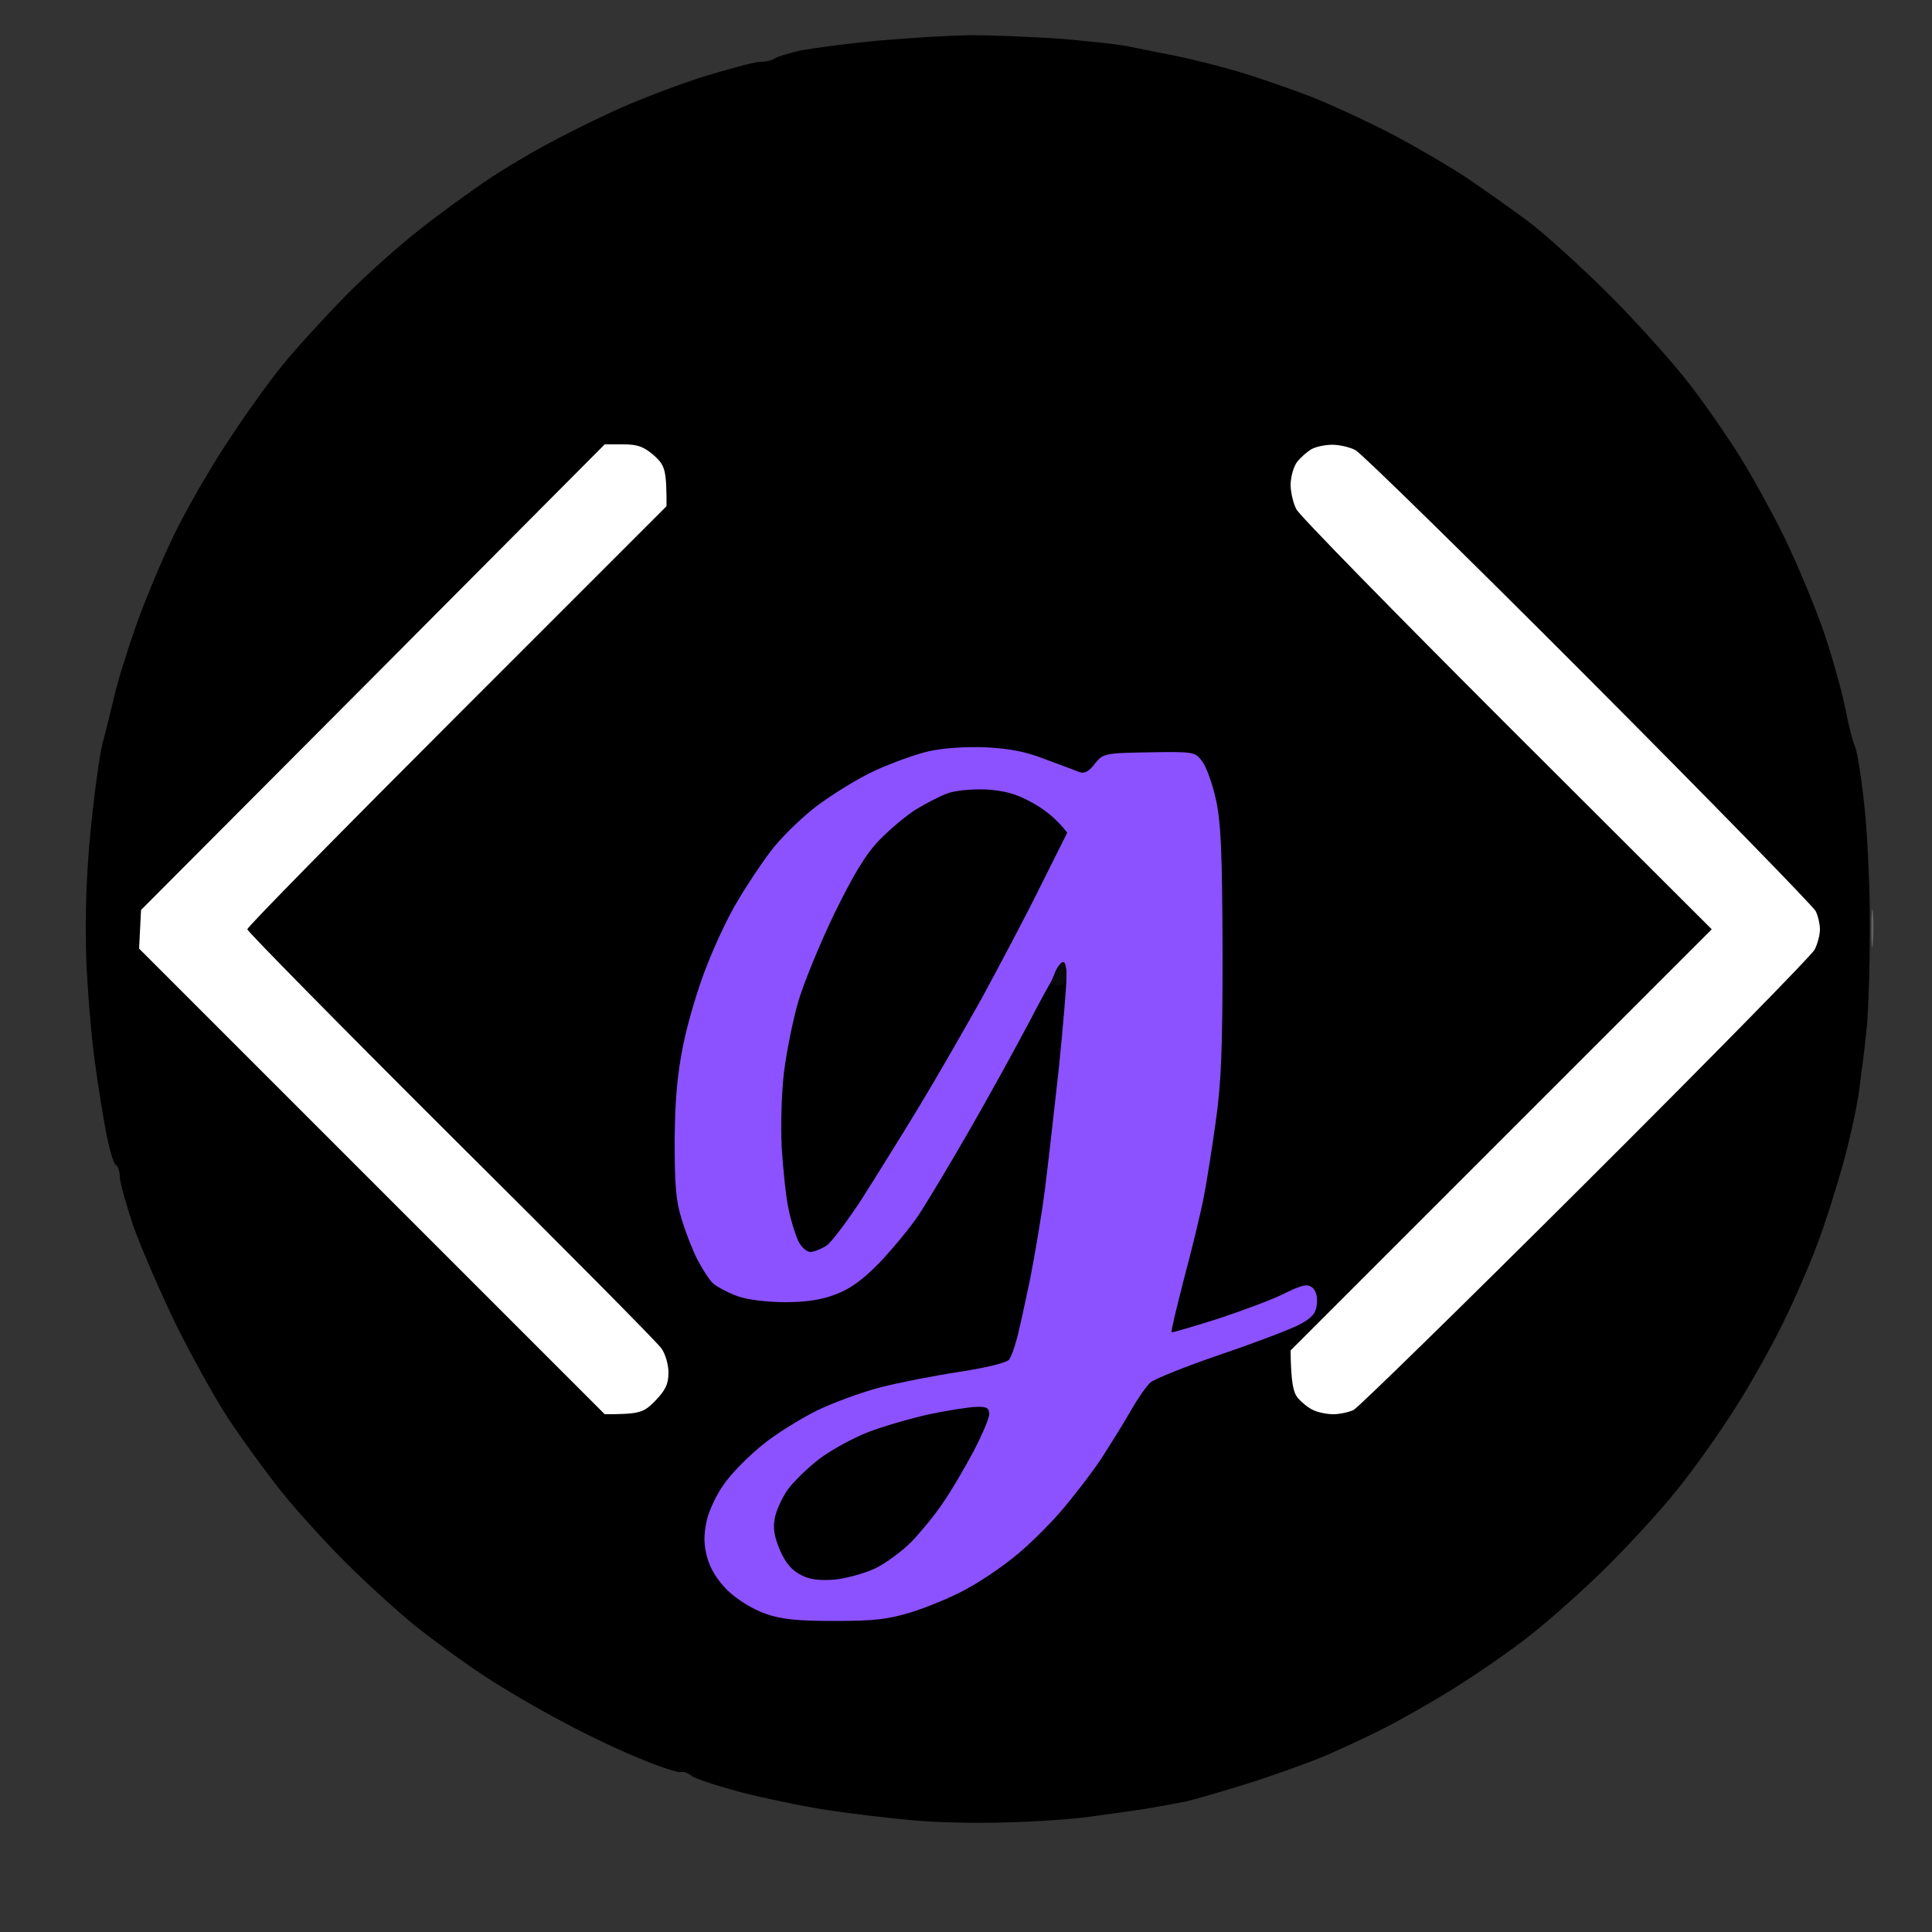 <svg version="1.2" xmlns="http://www.w3.org/2000/svg" viewBox="0 0 500 500" width="599" height="599">
	<rect x="0" y="0" width="500" height="500" fill="#333333" stroke="none"/>
	<title>G;</title>
	<style>
		.s0 { fill: #000000 } 
		.s1 { fill: #636363 } 
		.s2 { fill: #8c52ff } 
		.s3 { fill: #ffffff } 
		.s4 { fill: #09080c } 
	</style>
	<g id="Background">
		<path id="Path 0" class="s0" d="m227.5 10.5c-7.7 0.7-16.7 1.9-20 2.5-3.3 0.7-6.4 1.7-7 2.1-0.5 0.5-2.2 0.9-3.7 0.9-1.5 0-8.5 1.9-15.6 4.1-7 2.3-17.2 6.2-22.7 8.8-5.5 2.5-13.6 6.6-18 9-4.4 2.4-11.2 6.5-15 9.1-3.8 2.6-11.3 8-16.5 12.1-5.2 4-14 11.8-19.5 17.4-5.5 5.6-12.9 13.7-16.4 18-3.6 4.4-10 13.4-14.3 20-4.4 6.6-10.6 17.4-13.8 24-3.2 6.6-7.7 17.4-10 24-2.3 6.6-4.8 14.7-5.5 18-0.8 3.3-2.1 8.7-3 12-0.8 3.3-2.2 13.7-3.1 23-1.1 11.3-1.4 22.1-1.1 32 0.3 8.3 1.3 20.4 2.2 27 0.9 6.6 2.3 15.3 3.1 19.3 0.8 3.9 1.8 7.4 2.4 7.7 0.5 0.3 1 1.6 1 3 0 1.4 1.6 7.1 3.5 12.8 2 5.6 6.9 16.9 10.9 25.2 4.1 8.3 10.2 19.3 13.6 24.5 3.4 5.2 9.7 13.8 13.8 19 4.2 5.2 11.9 13.7 17.2 18.9 5.2 5.2 13.1 12.3 17.5 15.9 4.4 3.5 12.3 9.3 17.5 12.7 5.2 3.5 14.7 9 21 12.3 6.3 3.4 15.4 7.7 20.3 9.6 4.8 2 9.3 3.4 9.9 3.2 0.7-0.2 2 0.3 2.8 1 0.8 0.7 6.7 2.6 13 4.3 6.3 1.6 16.4 3.7 22.5 4.6 6.1 0.9 15.9 2.1 22 2.6 6.1 0.6 17.3 0.8 25 0.5 7.7-0.2 17.1-0.9 21-1.5 3.9-0.5 9.9-1.4 13.5-1.9 3.6-0.6 8.5-1.5 11-2 2.5-0.6 9.4-2.6 15.5-4.5 6.1-1.9 15.1-5.1 20-7.1 4.9-2.1 13.3-6 18.5-8.8 5.2-2.8 13.3-7.5 18-10.6 4.7-3 11.9-8 16-11.2 4.1-3.1 12.7-10.6 19-16.7 6.3-6.1 15.3-15.8 20-21.7 4.7-5.8 11.5-15.5 15.2-21.4 3.8-5.9 9.2-15.6 12.2-21.7 3-6.1 7-15.3 8.9-20.5 2-5.2 4.9-14.4 6.6-20.5 1.7-6.1 3.6-14.6 4.2-19 0.6-4.4 1.5-11.4 1.9-15.5 0.5-4.1 0.9-15.9 0.9-26.3 0.1-10.4-0.6-24.7-1.4-32.2-0.8-7.4-1.9-14.3-2.4-15.2-0.5-1-1.7-5.6-2.6-10.3-1-4.7-3.5-13.7-5.7-20-2.2-6.3-6.6-16.9-9.8-23.5-3.2-6.6-8.4-16-11.5-21-3.1-5-8.8-13.3-12.8-18.5-3.9-5.2-13.2-15.6-20.6-23.1-7.5-7.5-17.2-16.3-21.6-19.6-4.4-3.3-11.4-8.2-15.5-11-4.1-2.8-12.7-7.8-19-11.2-6.3-3.3-16-7.8-21.5-10-5.5-2.1-14.3-5.2-19.5-6.7-5.2-1.5-12.4-3.3-16-4-3.6-0.7-8.7-1.7-11.5-2.3-2.7-0.6-11.1-1.5-18.5-2.1-7.4-0.5-17.8-0.9-23-0.9-5.2 0.1-15.8 0.7-23.5 1.4z"/>
		<path id="Path 1" class="s1" d="m484.3 240.5c0 4.4 0.2 6 0.4 3.5 0.2-2.5 0.2-6.1 0-8-0.2-1.9-0.4 0.1-0.4 4.5z"/>
		<path id="Path 2" class="s2" d="m240.5 194.4c-3.3 0.7-9.6 3-14 5-4.4 2-11.3 6.3-15.4 9.4-4 3.1-9.4 8.4-11.8 11.7-2.5 3.3-6.4 9.2-8.6 13-2.3 3.8-5.8 11.3-7.8 16.5-2.1 5.2-4.8 14.2-6 20-1.6 7.8-2.2 14.3-2.3 25 0 11.4 0.3 15.8 1.8 20.5 1 3.3 2.8 8 4.1 10.5 1.3 2.5 3.1 5.3 4.1 6.2 1.1 0.9 3.9 2.4 6.4 3.3 2.6 0.9 7.7 1.5 12.3 1.5 5.1 0 9.4-0.6 12.9-2 3.8-1.4 7-3.7 11.4-8.2 3.3-3.5 7.9-9 10.1-12.3 2.2-3.3 8-13 12.9-21.5 4.9-8.5 12.3-21.9 16.4-29.7 4.1-7.9 7.8-14.3 8.3-14.3 0.4 0 0.7 1.8 0.7 4 0 2.2-0.9 12.9-2 23.7-1.2 10.9-2.8 25-3.6 31.3-0.8 6.3-2.6 16.9-3.9 23.5-1.4 6.6-2.9 13.6-3.5 15.5-0.5 1.9-1.3 4.1-1.8 4.8-0.4 0.8-5.6 2.1-12.7 3.2-6.6 1-15.8 2.8-20.5 4-4.7 1.2-12.1 3.9-16.5 6-4.4 2.2-10.7 6.1-14 8.8-3.3 2.6-7.7 7-9.7 9.7-2.2 2.9-4.2 7.1-4.9 10-0.8 3.8-0.8 6.1 0.1 9.5 0.8 3 2.6 5.9 5.3 8.6 2.5 2.4 6.4 4.8 9.7 6 4.3 1.5 8.2 1.9 18 1.9 10.3 0 13.8-0.4 20-2.3 4.1-1.3 10.4-3.9 14-5.9 3.6-1.9 9.2-5.7 12.5-8.4 3.3-2.6 8.7-7.9 11.9-11.6 3.2-3.7 8-9.9 10.6-13.8 2.5-3.9 6-9.5 7.7-12.5 1.7-3 4-6.3 5-7.2 1-0.9 9.2-4.2 18.3-7.3 9.1-3.1 18.3-6.6 20.5-7.8 3.1-1.7 4.1-2.9 4.3-5.2 0.2-1.9-0.2-3.5-1.2-4.3-1.3-1-2.5-0.7-6.9 1.4-2.8 1.5-10.6 4.4-17.2 6.6-6.6 2.1-12.1 3.7-12.3 3.6-0.2-0.2 1.3-6.4 3.2-13.8 2-7.4 4.2-16.6 5-20.5 0.8-3.9 2.2-12.9 3.2-20 1.5-10.4 1.8-19.4 1.8-44.5-0.1-25.5-0.4-32.9-1.7-39-0.9-4.1-2.5-8.6-3.6-10-1.8-2.4-2.1-2.5-13.7-2.3-11.7 0.2-11.9 0.3-14.1 3-1.5 2-2.7 2.6-4 2.1-1-0.4-4.9-1.9-8.8-3.3-5-2-9.4-2.8-15.5-3.1-5-0.2-11 0.2-14.5 1z"/>
		<path id="Path 3" class="s3" d="m96.5 175.3l-60 60.2-0.5 10 120.5 120.5c9.1 0 10.1-0.4 13.1-3.5 2.6-2.7 3.4-4.3 3.4-7.3 0-2-0.8-4.8-1.8-6.2-0.9-1.4-25.5-26.2-54.5-55-29-28.9-52.7-53-52.7-53.5 0-0.6 24.4-25.4 54.3-55.3l54.2-54.2c0-9.5-0.4-10.5-3.2-13.1-2.7-2.3-4.2-2.9-8-2.9h-4.8zm243-59.1c-1.1 0.6-2.8 2.1-3.7 3.2-1 1.2-1.7 3.8-1.8 5.9 0 2.1 0.7 5 1.5 6.5 0.7 1.5 25.3 26.6 54.4 55.7l53.1 53-109 109c0.1 8.3 0.7 10.8 1.8 12.2 0.9 1.1 2.7 2.6 4 3.2 1.2 0.6 3.6 1.1 5.2 1.1 1.7 0 4-0.5 5.3-1.1 1.2-0.6 28.2-27 60-58.7 31.8-31.7 58.5-58.9 59.3-60.4 0.8-1.5 1.4-3.9 1.4-5.3 0-1.3-0.5-3.5-1.1-4.7-0.6-1.2-27-28.3-58.7-60.1-31.7-31.8-58.9-58.4-60.4-59.2-1.5-0.8-4.2-1.4-6-1.4-1.8 0-4.2 0.5-5.3 1.1z"/>
		<path id="Path 4" class="s4" d="m273.1 251.5c-0.6 1.4-1.1 2.7-1.1 3 0 0.3 0.9 0.5 2 0.5 1.6 0 2-0.7 2-3 0-1.7-0.4-3-0.9-3-0.5 0-1.4 1.1-2 2.5z"/>
		<path id="Path 5" class="s0" d="m245 205.4c-1.9 0.7-5.5 2.6-8 4.1-2.5 1.6-6.7 5.1-9.4 7.9-3.6 3.7-6.7 8.9-11.7 19.1-3.7 7.7-8 18.1-9.4 23-1.4 4.9-3 13.1-3.6 18-0.6 4.9-0.9 13.7-0.6 19.5 0.4 5.8 1.1 13 1.8 16 0.6 3 1.8 6.7 2.5 8.2 0.8 1.6 2.2 2.8 3.1 2.8 1 0 2.9-0.8 4.3-1.7 1.3-1 5.3-6.3 8.9-11.8 3.5-5.5 10.1-16.1 14.6-23.5 4.5-7.4 11.9-20.3 16.5-28.5 4.5-8.3 11.4-21.3 15.2-29l7-14c-3-3.9-6.3-6.3-9.3-7.9-4-2.2-7-3-11.9-3.3-3.8-0.1-8 0.3-10 1.1zm-4.5 160.6c-4.9 1.1-12.2 3.2-16 4.7-3.8 1.5-9.5 4.6-12.5 6.9-3 2.3-6.7 5.9-8.2 8-1.5 2.2-3 5.5-3.3 7.4-0.5 2.5-0.1 4.8 1.4 8.3 1.4 3.2 3.1 5.2 5.4 6.3 2.2 1.2 4.8 1.5 8.7 1.2 3-0.3 7.7-1.6 10.5-2.9 2.7-1.3 6.9-4.4 9.4-6.9 2.4-2.5 6.1-7 8.1-10 2.1-3 5.6-9 7.9-13.3 2.2-4.2 4.1-8.6 4.1-9.7 0-1.6-0.6-2-3.2-1.9-1.8 0-7.4 0.9-12.3 1.9z"/>
	</g>
</svg>